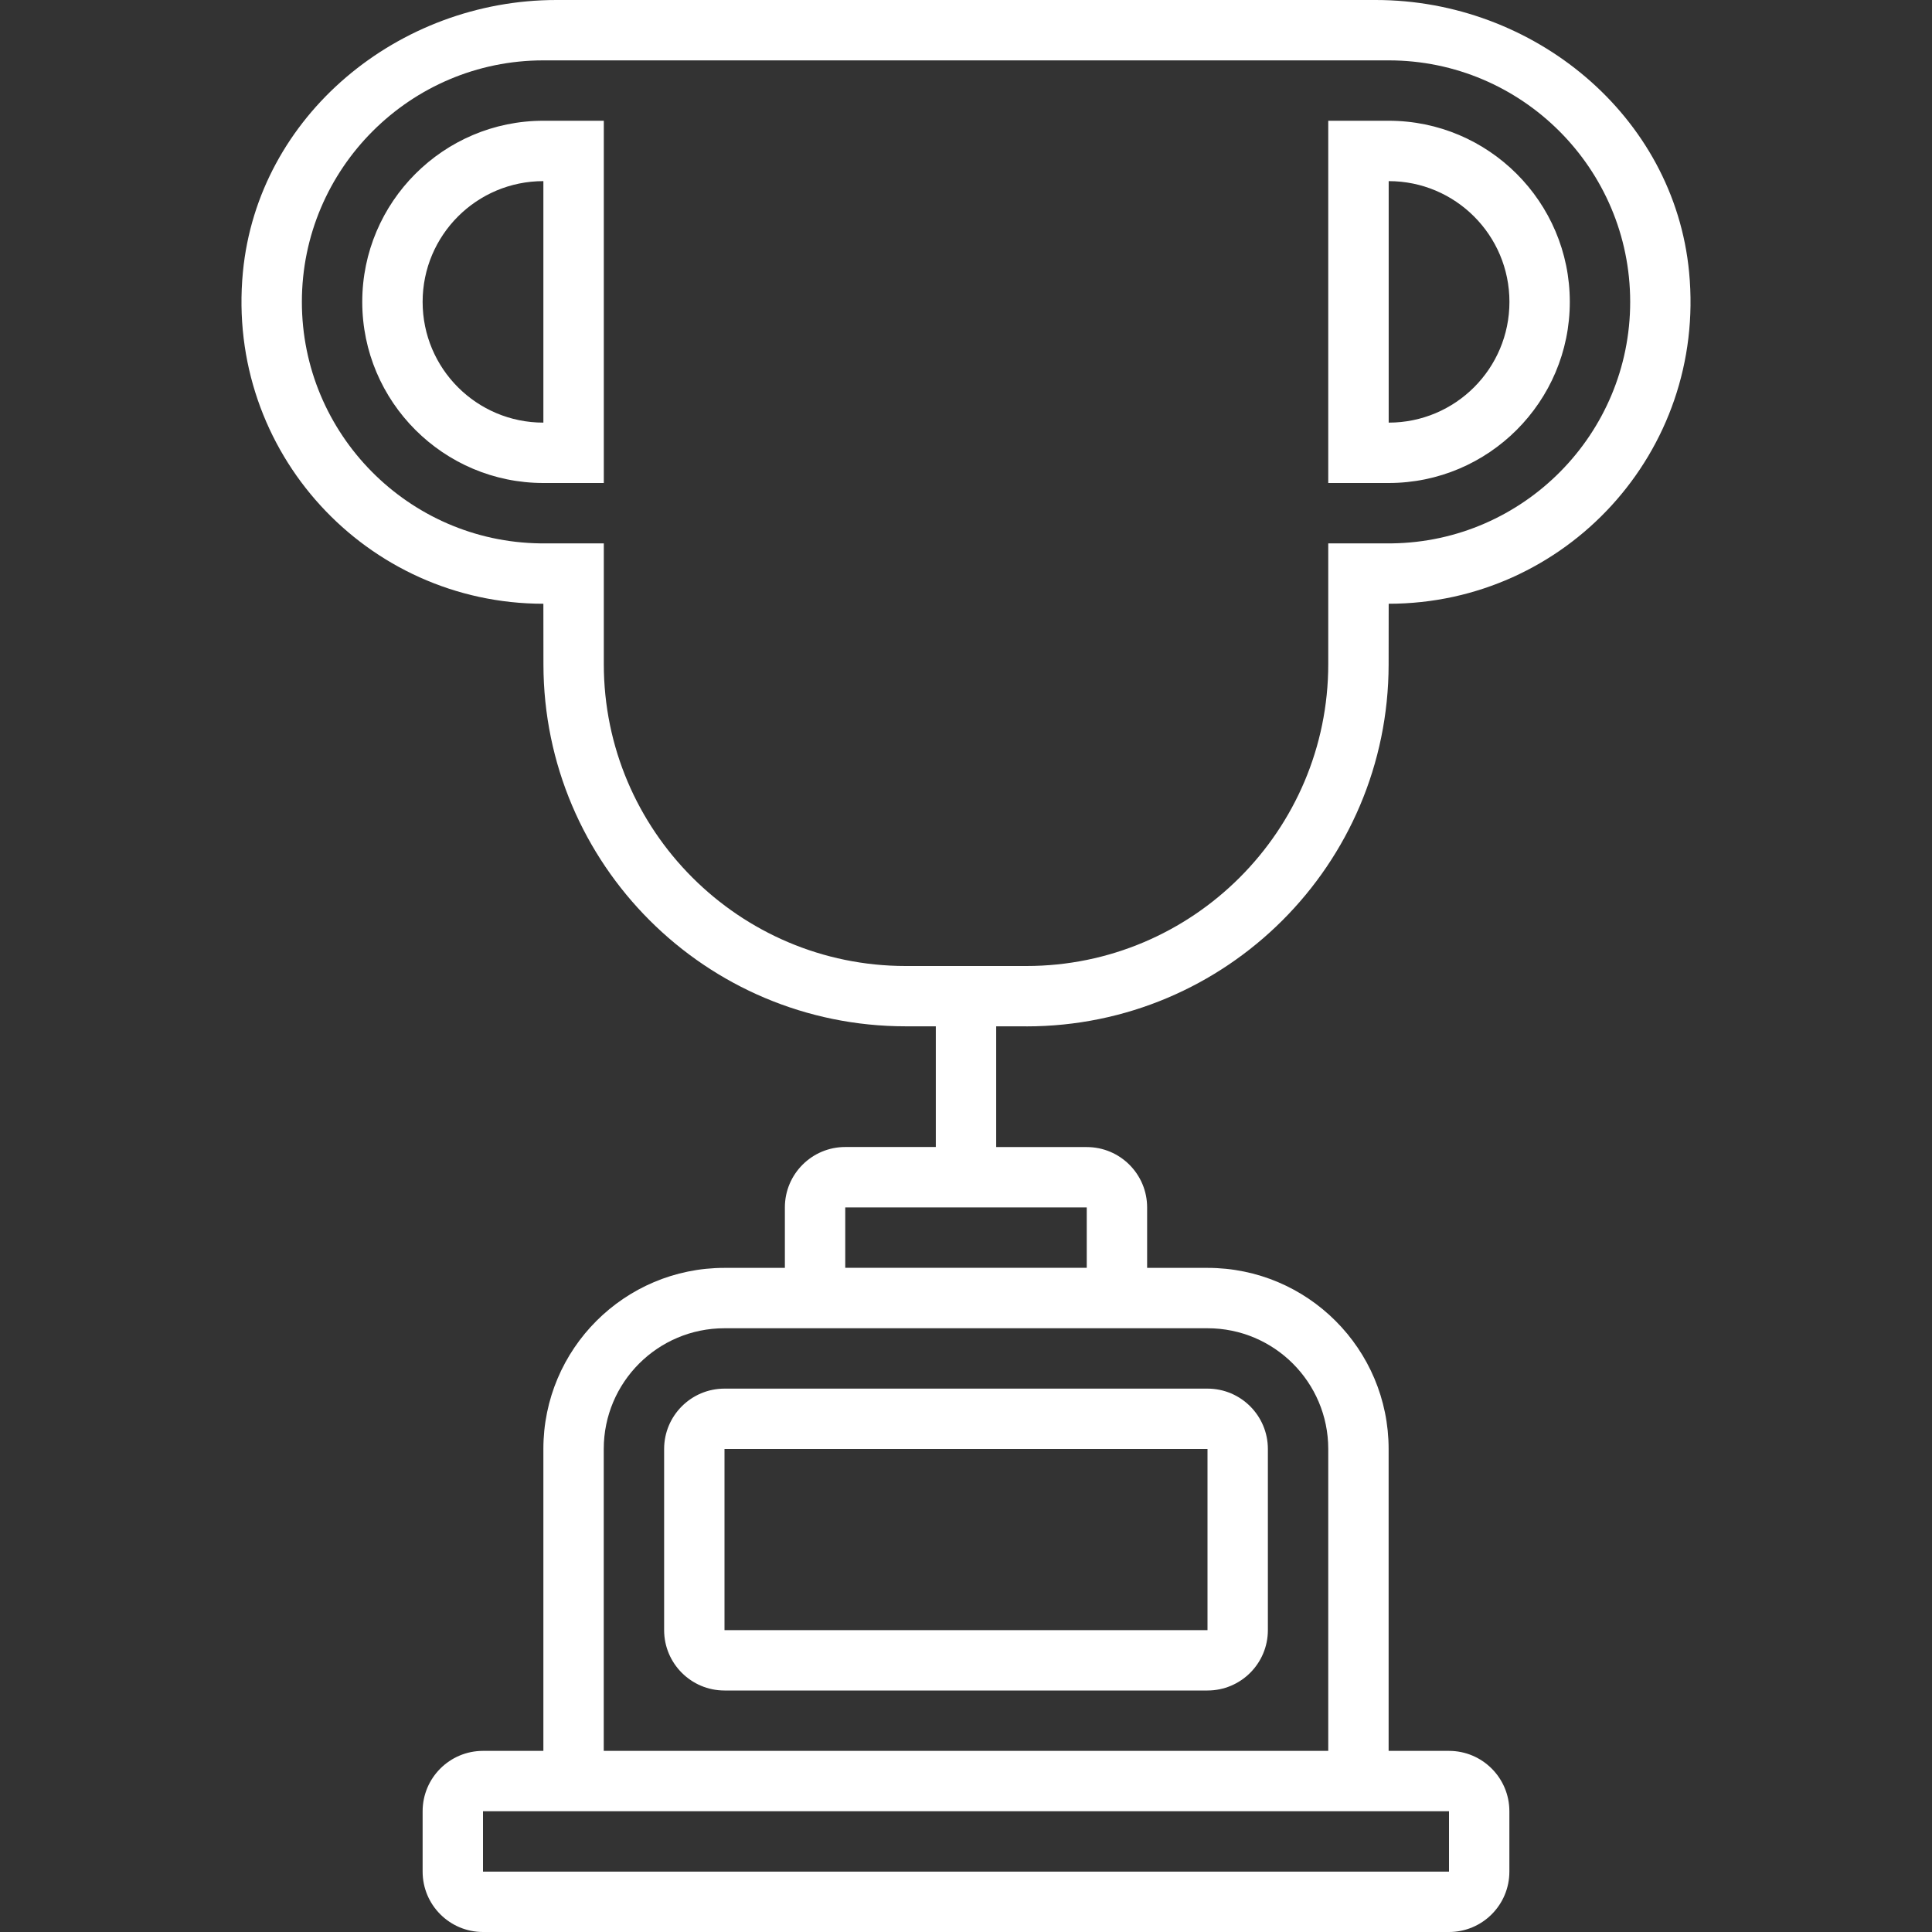 <?xml version="1.0" encoding="utf-8"?><!-- Uploaded to: SVG Repo, www.svgrepo.com, Generator: SVG Repo Mixer Tools -->
<svg version="1.1" id="Uploaded to svgrepo.com" xmlns="http://www.w3.org/2000/svg"
     width="800px" height="800px" viewBox="0 0 32 32" xml:space="preserve" fill="#fff">
    <rect x="0" y="0" width="32" height="32" fill="#333333" stroke="none"/>
    <path class="feather_een" d="M9,2C7.346,2,6,3.346,6,5s1.346,3,3,3l1.001,0l0-6L9,2z M9,7C7.895,7,7,6.105,7,5c0-1.105,0.895-2,2-2
	V7z M11,24v3c0,0.552,0.448,1,1,1h8c0.552,0,1-0.448,1-1v-3c0-0.552-0.448-1-1-1h-8C11.448,23,11,23.448,11,24z M20,27h-8v-3h8V27z
	 M17,17c3.311,0,5.996-2.682,6-5.993L23.001,10c2.924,0,5.261-2.509,4.976-5.491C27.729,1.909,25.397,0,22.786,0H9.215
	C6.604,0,4.271,1.909,4.023,4.509C3.739,7.491,6.076,10,9,10l0.001,1.006c0.004,3.311,2.689,5.993,6,5.993h0.5v0H15.5v1.999H14
	c-0.552,0-1,0.448-1,1V21h-1c-1.657,0-3,1.343-3,3v5H8c-0.552,0-1,0.448-1,1v1c0,0.552,0.448,1,1,1h16c0.552,0,1-0.448,1-1v-1
	c0-0.552-0.448-1-1-1h-1v-5c0-1.657-1.343-3-3-3h-1v-1.001c0-0.552-0.448-1-1-1h-1.5v-2H17z M24,30v1H8v-1H24z M20,22
	c1.105,0,2,0.895,2,2v5H10v-5c0-1.105,0.895-2,2-2H20z M18,19.999v1H14v-1H18z M15.001,16c-2.757,0-5-2.243-5-5V9L8.949,9
	C6.766,8.972,5,7.189,5,5c0-2.206,1.794-4,4-4h14.001c2.206,0,4,1.794,4,4c0,2.189-1.766,3.972-3.949,4L22,9v2c0,2.757-2.243,5-5,5
	H15.001z M26.001,5c0-1.654-1.346-3-3-3L22,2l0,6l1.001,0C24.655,8,26.001,6.654,26.001,5z M23.001,3c1.105,0,2,0.895,2,2
	c0,1.105-0.895,2-2,2V3z"/>
</svg>
